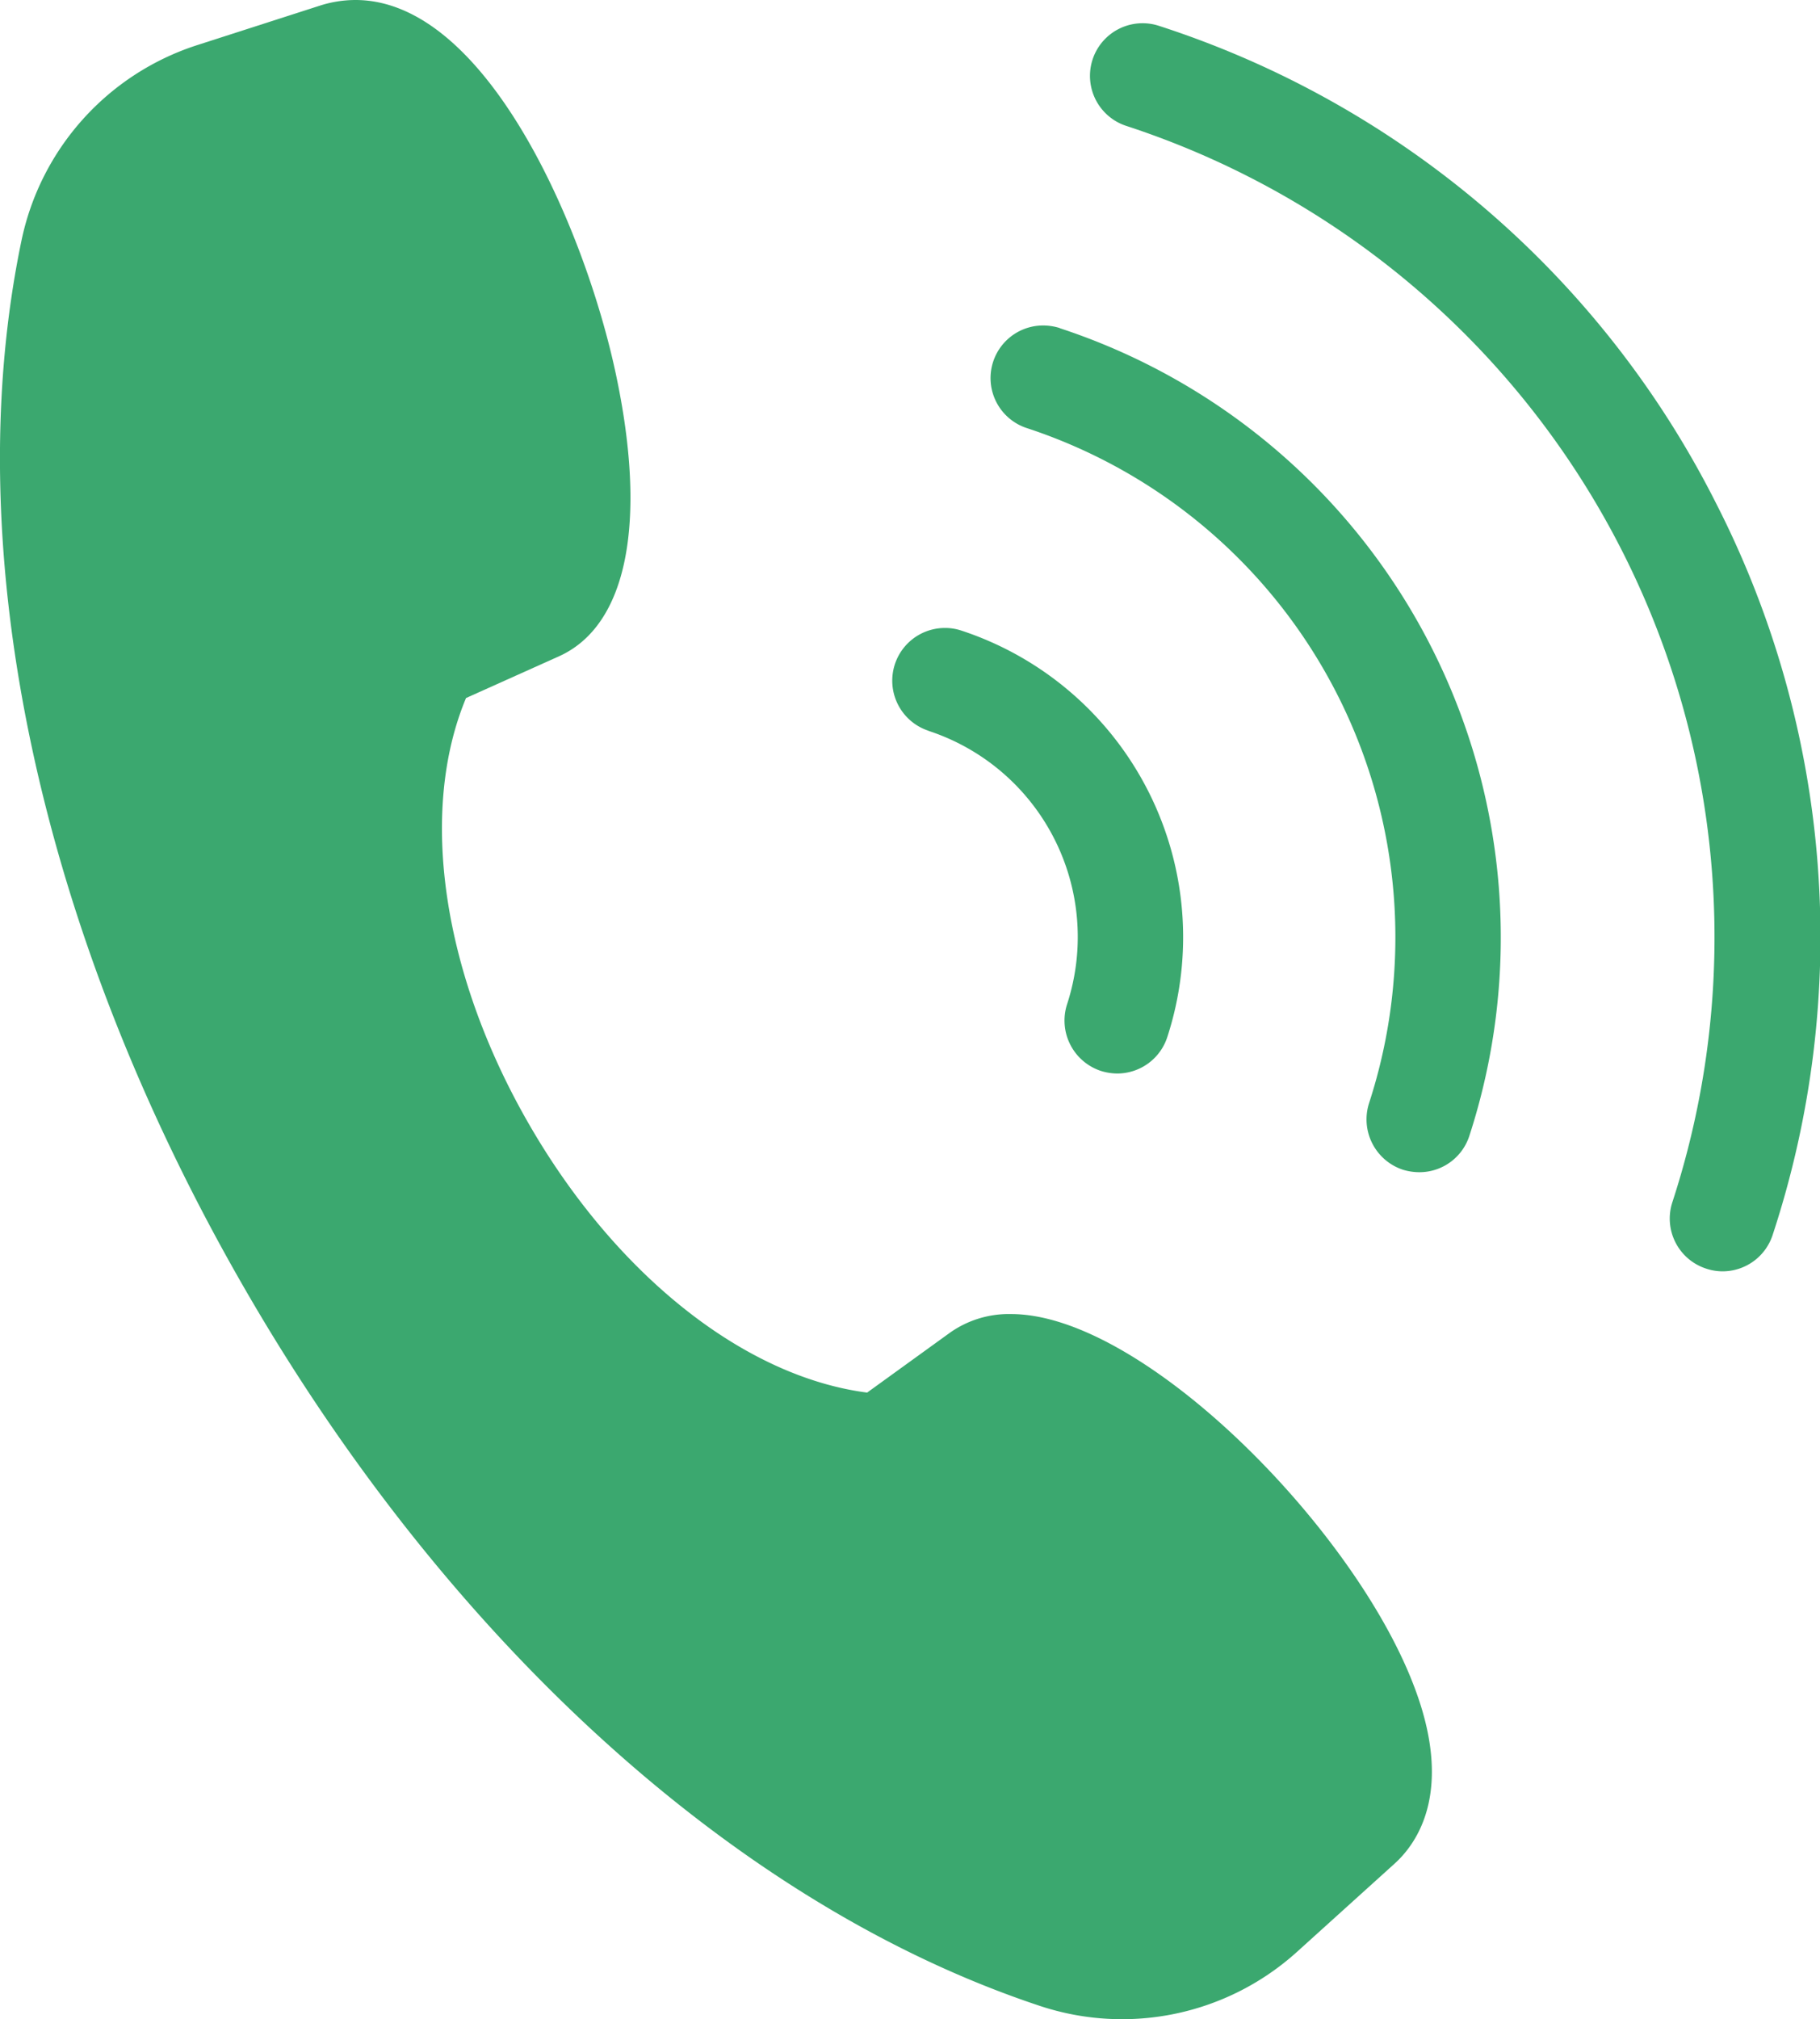 <?xml version="1.0" standalone="no"?><!DOCTYPE svg PUBLIC "-//W3C//DTD SVG 1.1//EN" "http://www.w3.org/Graphics/SVG/1.1/DTD/svg11.dtd"><svg id="jz52" data-name="图层 1" xmlns="http://www.w3.org/2000/svg" viewBox="0 0 167.89 186.19"><defs><style>.cls-1{fill:#3ba86f;}</style></defs><path class="cls-1" d="M142.1,169.15c-5.6-14.6-25-34.18-37.11-34.18a9.39,9.39,0,0,0-5.68,1.74l-7.61,5.5c-11.3-1.46-23.14-10.81-31.17-24.71S50.32,88.66,54.7,78.17l8.6-3.86C69.56,71.47,71.46,62,68.5,48.2c-2.85-13.3-11.9-34.39-24-34.39a10.82,10.82,0,0,0-3.19.49L29.81,18A24.1,24.1,0,0,0,13.69,36c-5.93,28.48,1.58,63.7,20.6,96.64s45.78,57,73.41,66.14a24.07,24.07,0,0,0,23.65-5l8.92-8.06C142.56,183.7,145.84,178.8,142.1,169.15Z" transform="translate(-11.71 -13.81)"/><path class="cls-1" d="M170,60.19a87.8,87.8,0,0,0-51.39-44,4.85,4.85,0,1,0-3,9.23,78.7,78.7,0,0,1,50.37,99.24,4.85,4.85,0,0,0,3.12,6.12,4.72,4.72,0,0,0,1.5.25,4.86,4.86,0,0,0,4.63-3.35A87.82,87.82,0,0,0,170,60.19Z" transform="translate(-11.71 -13.81)"/><path class="cls-1" d="M109.48,44.06a5.19,5.19,0,0,0-1.52-.24,4.85,4.85,0,0,0-1.5,9.47A49.41,49.41,0,0,1,138,115.53a4.89,4.89,0,0,0,3.12,6.13,5.23,5.23,0,0,0,1.52.23,4.84,4.84,0,0,0,4.61-3.34,59.13,59.13,0,0,0-37.81-74.49Z" transform="translate(-11.71 -13.81)"/><path class="cls-1" d="M97.34,81.19a20,20,0,0,1,12.8,25.23,4.89,4.89,0,0,0,3.12,6.13,5.17,5.17,0,0,0,1.5.24,4.86,4.86,0,0,0,4.63-3.36,29.76,29.76,0,0,0-19-37.48,4.77,4.77,0,0,0-1.51-.24,4.86,4.86,0,0,0-1.51,9.48Z" transform="translate(-11.71 -13.81)"/></svg>
